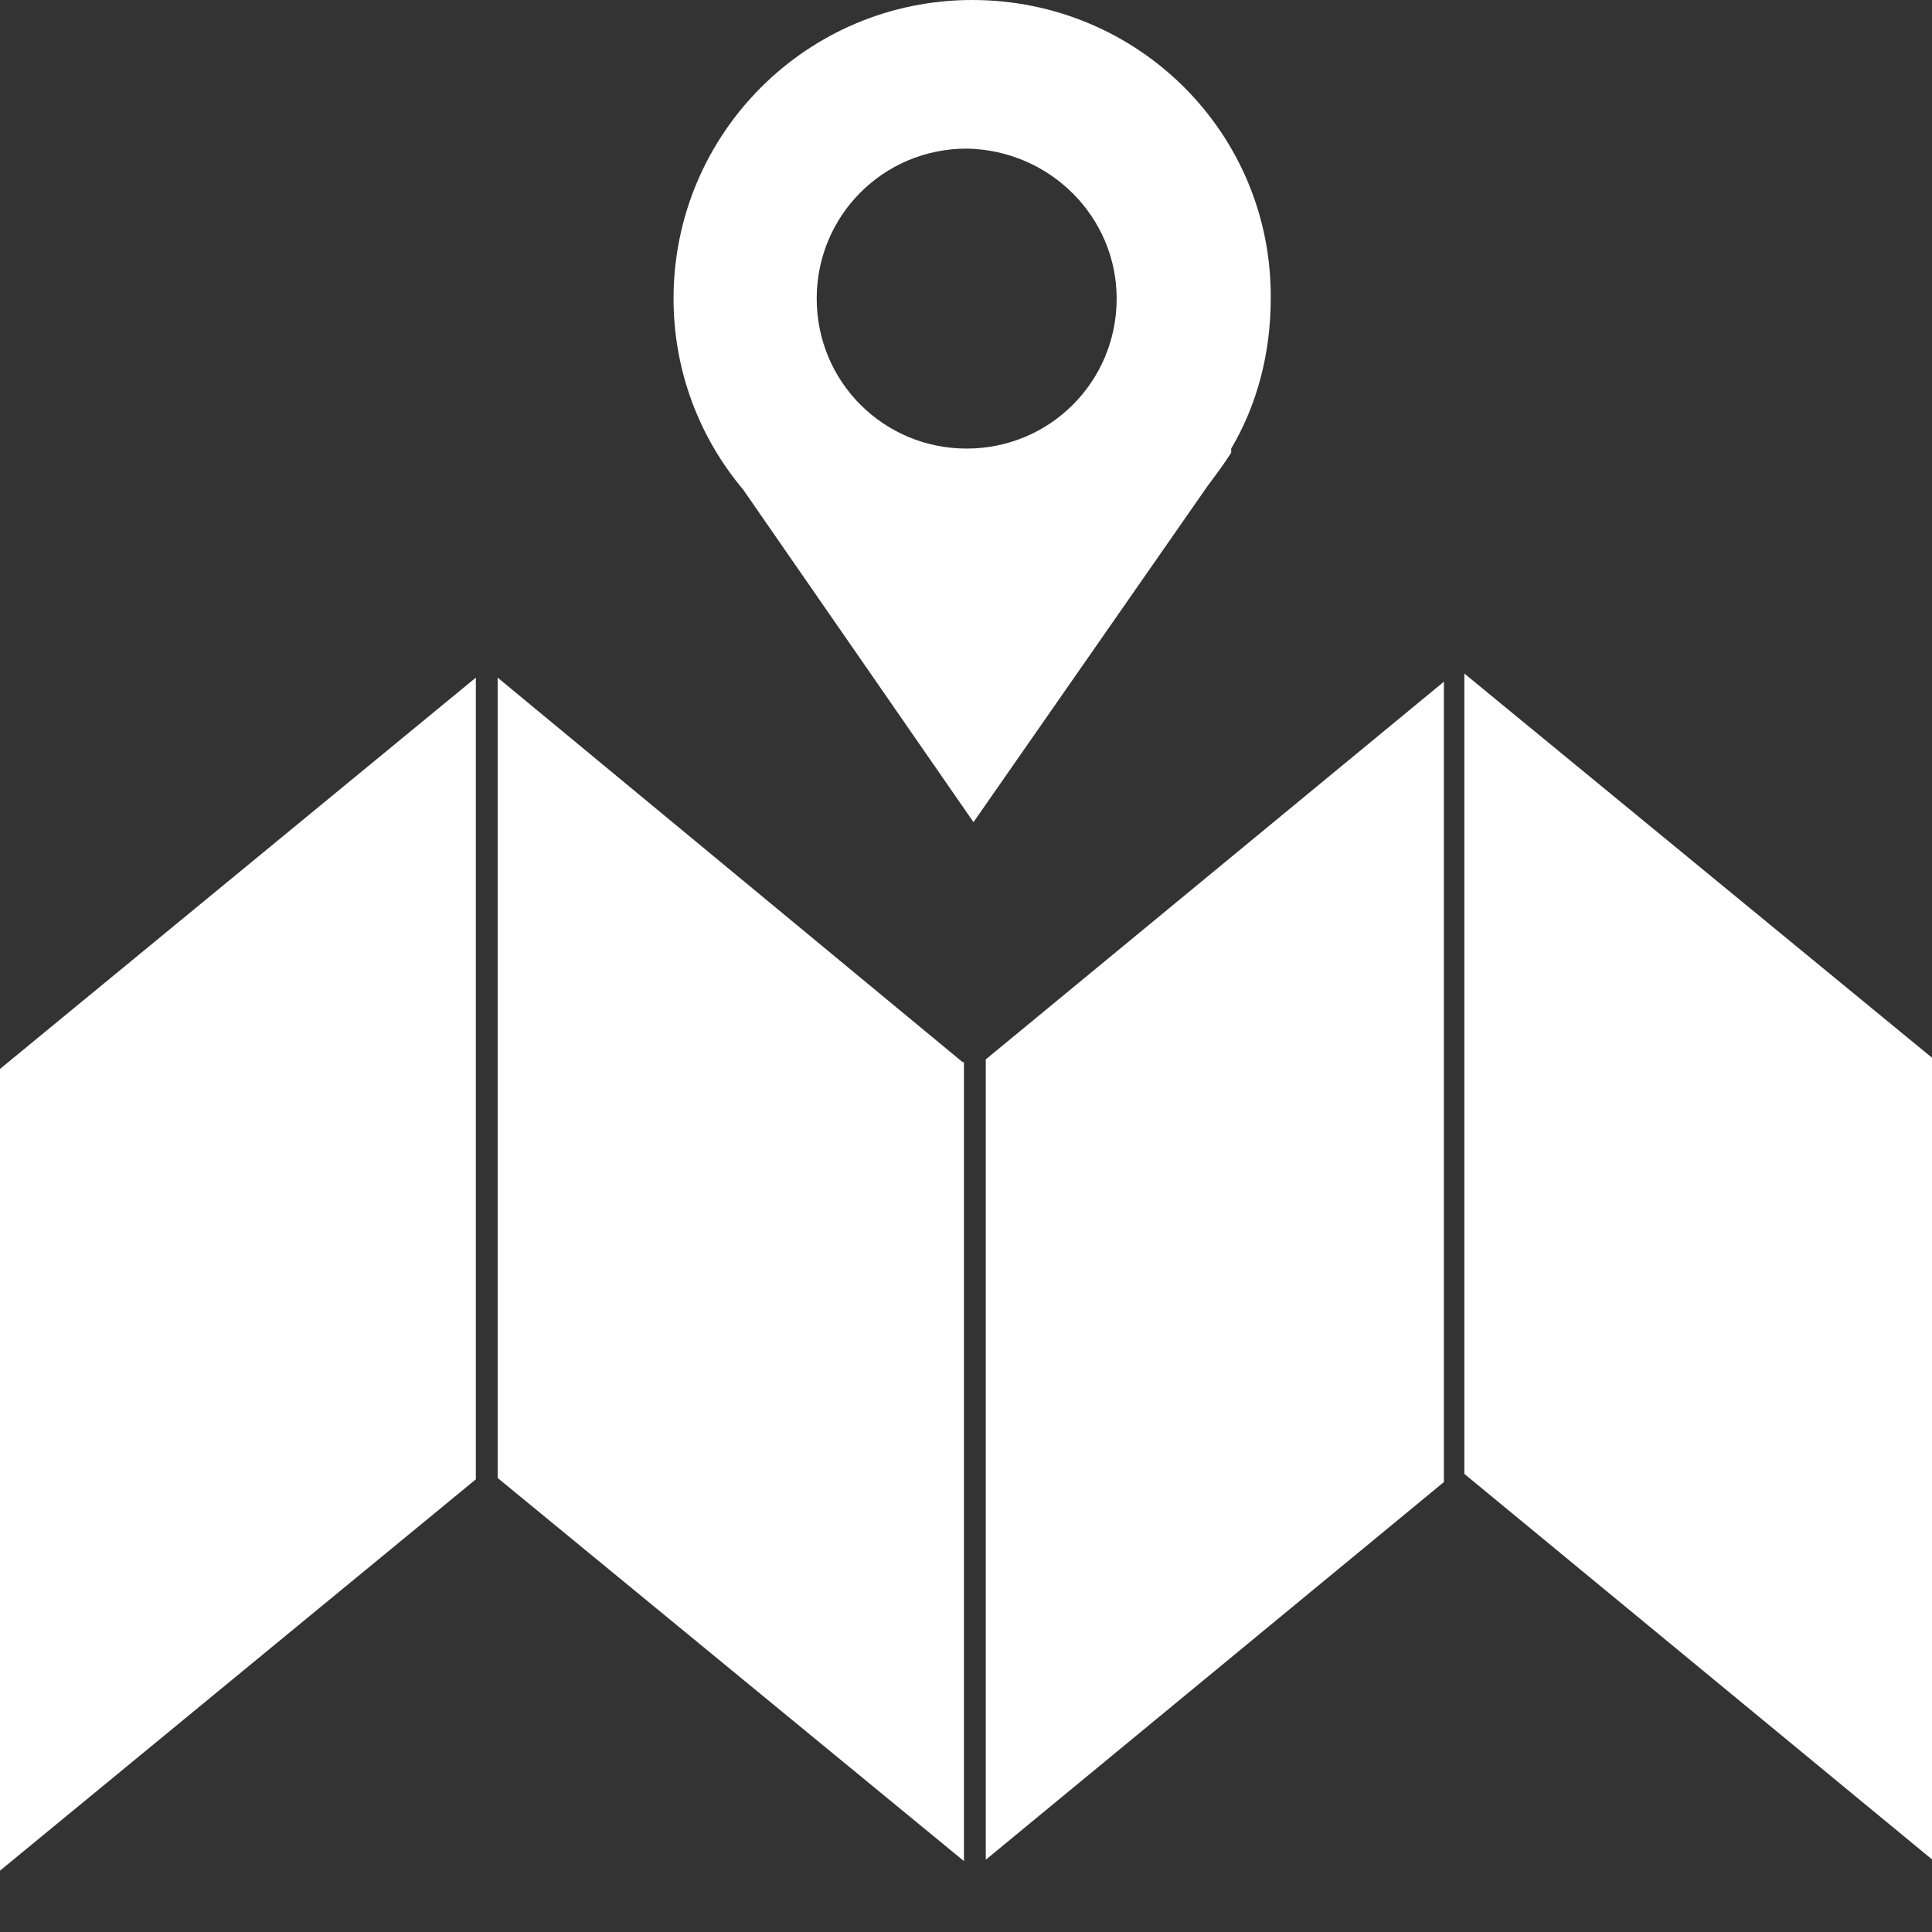 <?xml version="1.0" encoding="utf-8"?>
<!-- Generator: Adobe Illustrator 20.1.0, SVG Export Plug-In . SVG Version: 6.00 Build 0)  -->
<svg version="1.1" id="Livello_1" xmlns="http://www.w3.org/2000/svg" xmlns:xlink="http://www.w3.org/1999/xlink" x="0px" y="0px"
	 viewBox="0 0 141.7 141.7" style="enable-background:new 0 0 141.7 141.7;" xml:space="preserve">
<rect x="0" y="0" width="141.7" height="141.7" fill="#333333" stroke="none"/>
<style type="text/css">
	.st0{fill:#FFFFFF;}
</style>
<g id="Livello_111">
	<path class="st0" d="M0,137.2l34.9-28.7V49.7L0,78.4V137.2z M70.6,77.9L36.5,49.7v58.7l34.2,28.1V77.9z M81.9,21.9
		c0,6.1-4.9,11-11,11c-6.1,0-11-4.9-11-11s4.9-11,11-11C77,11,81.9,15.9,81.9,21.9 M90.3,32.9c1.9-3.2,2.9-7,2.9-11
		C93.3,9.8,83.5,0,71.3,0C59.2,0,49.4,9.8,49.4,21.9c0,5.3,1.9,10.2,5.1,14l16.9,24.4l17.2-24.7c0.6-0.8,1.2-1.6,1.7-2.4L90.3,32.9
		L90.3,32.9z M72.3,136.4l33.6-27.7V50L72.3,77.7V136.4z M142.7,137.2V78.4l-35.3-29v58.7L142.7,137.2z"/>
</g>
<g id="Livello_1_1_">
</g>
</svg>
